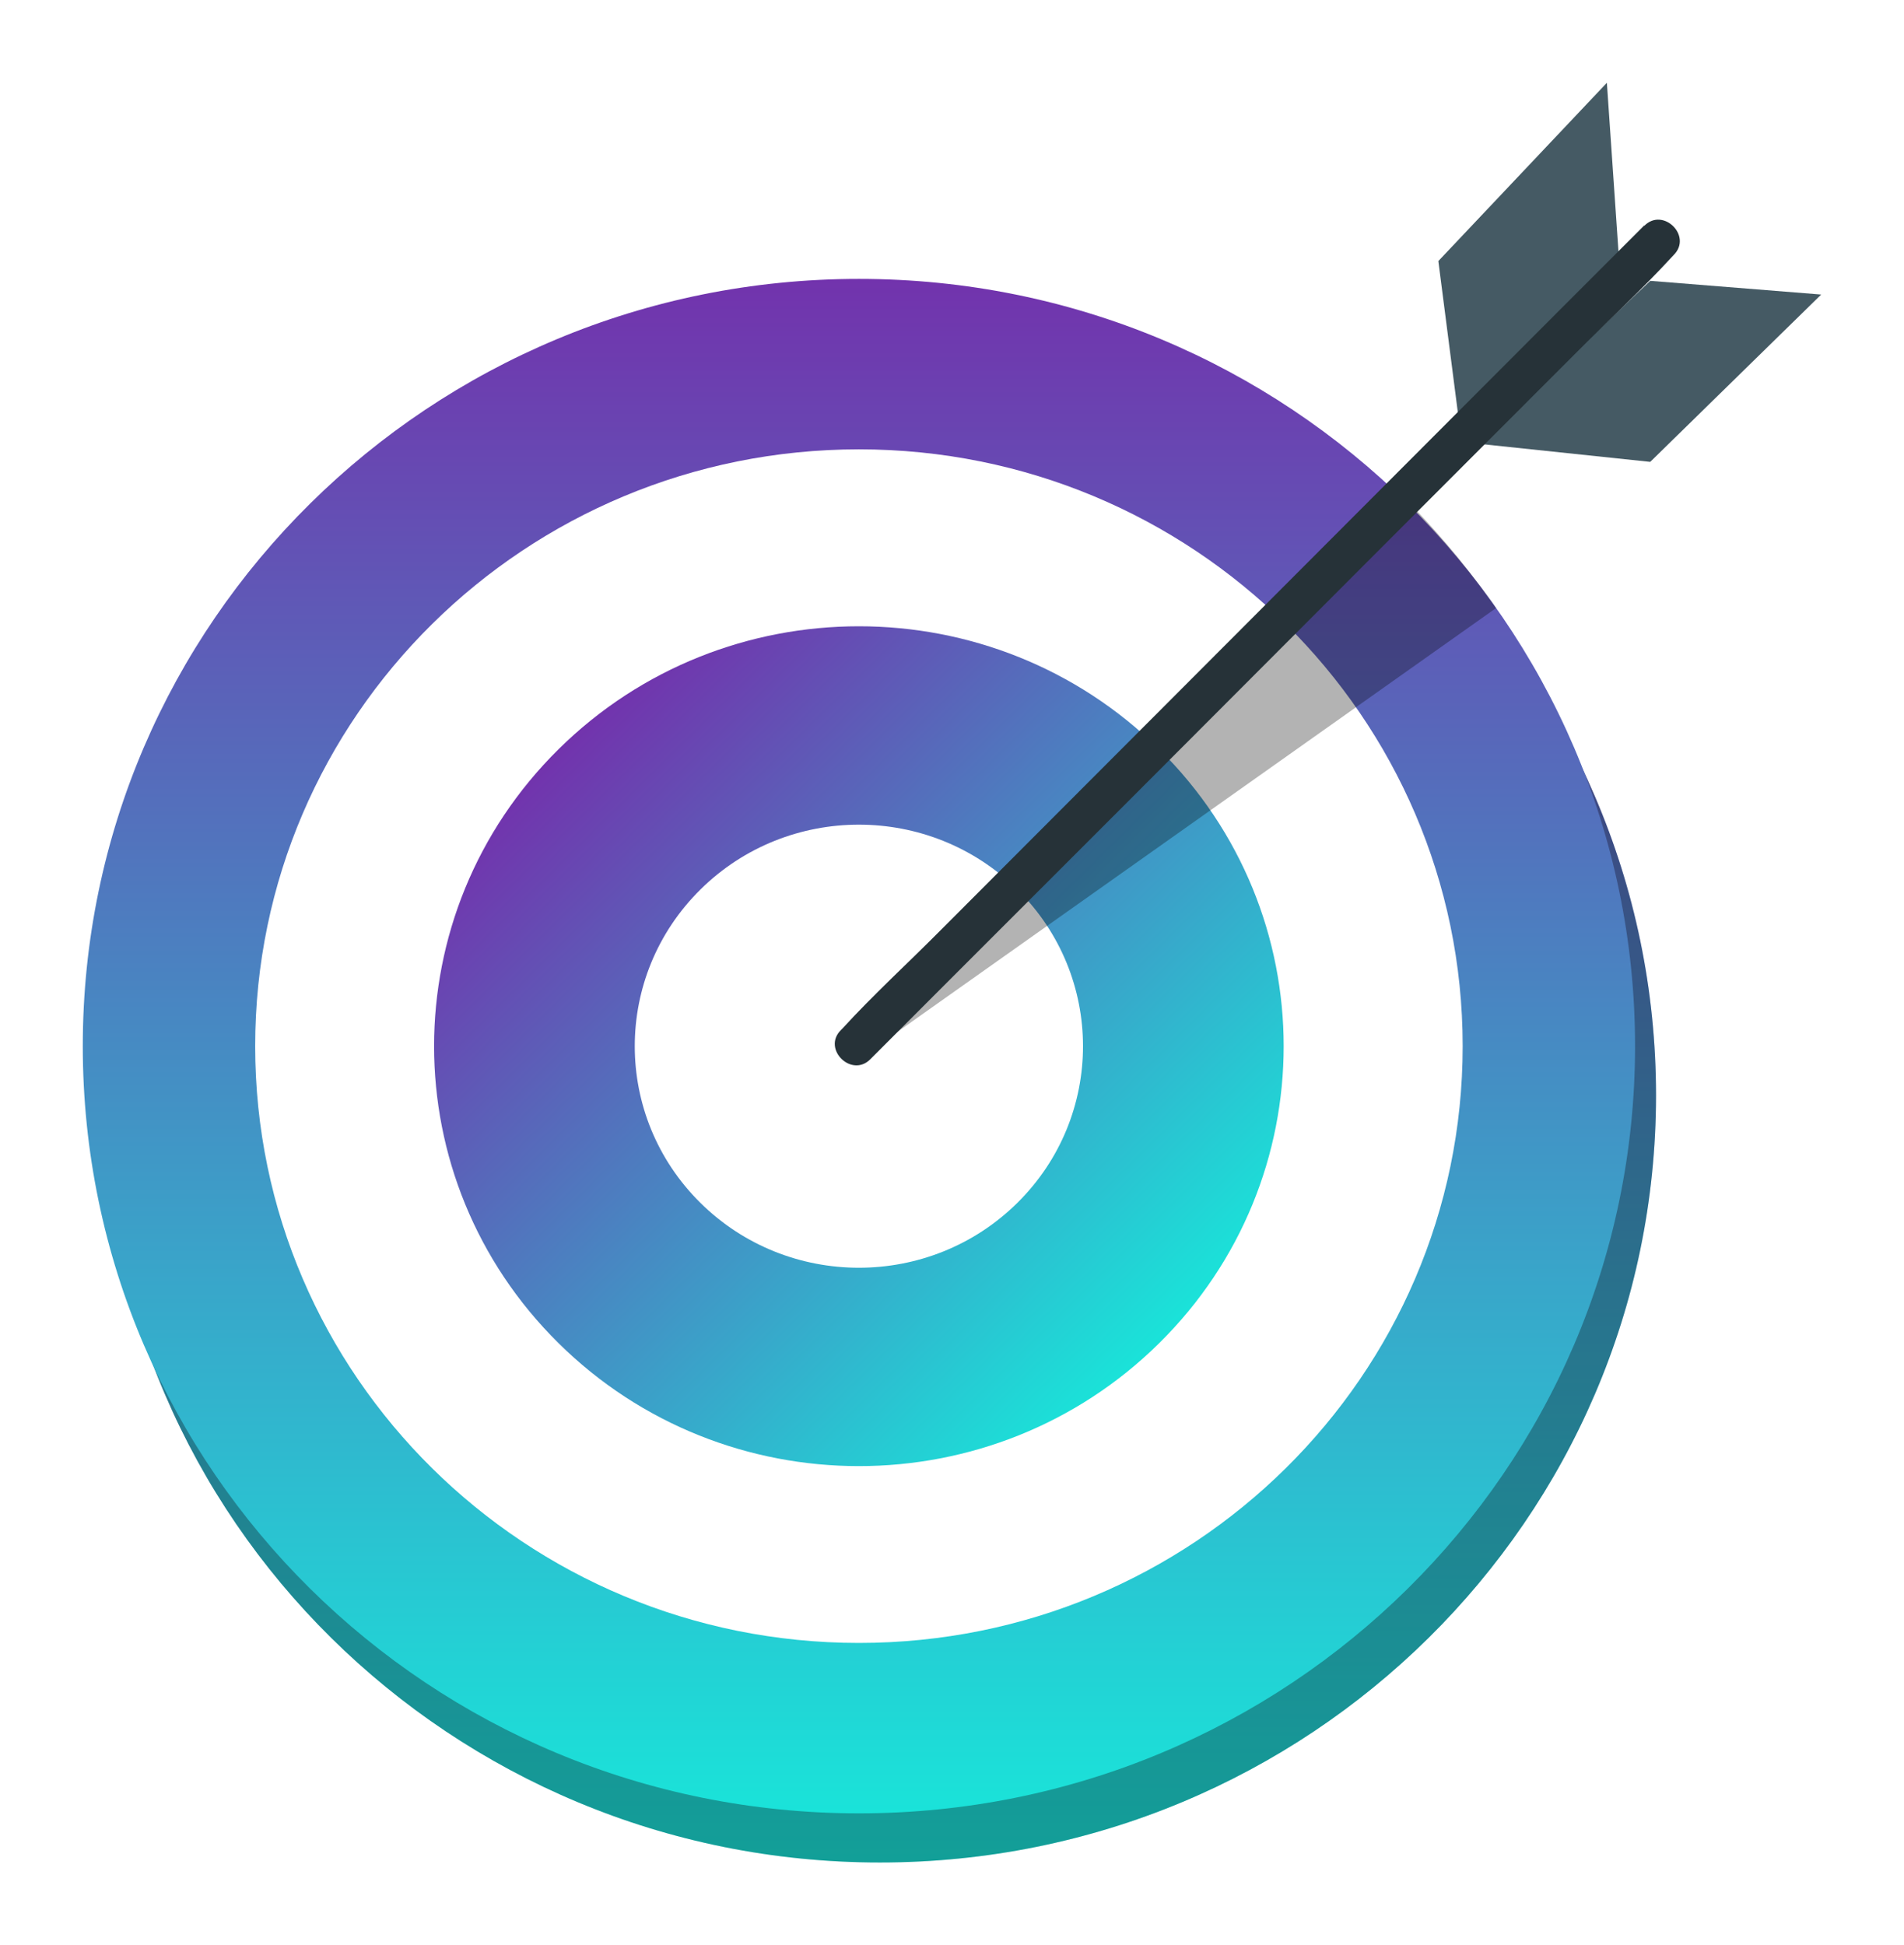<svg width="92" height="94" viewBox="0 0 92 94" fill="none" xmlns="http://www.w3.org/2000/svg">
<g filter="url(#filter0_d_621_11259)">
<path d="M42.516 88C63.228 88 80.018 71.402 80.018 50.926C80.018 30.451 63.228 13.852 42.516 13.852C21.804 13.852 5.014 30.451 5.014 50.926C5.014 71.402 21.804 88 42.516 88Z" fill="url(#paint0_linear_621_11259)"/>
<path opacity="0.3" d="M42.516 88C63.228 88 80.018 71.402 80.018 50.926C80.018 30.451 63.228 13.852 42.516 13.852C21.804 13.852 5.014 30.451 5.014 50.926C5.014 71.402 21.804 88 42.516 88Z" fill="black"/>
<path d="M41.502 85.626C62.214 85.626 79.005 69.027 79.005 48.552C79.005 28.076 62.214 11.477 41.502 11.477C20.79 11.477 4 28.076 4 48.552C4 69.027 20.79 85.626 41.502 85.626Z" fill="url(#paint1_linear_621_11259)"/>
<path d="M41.503 77.391C57.614 77.391 70.675 64.48 70.675 48.552C70.675 32.624 57.614 19.713 41.503 19.713C25.391 19.713 12.33 32.624 12.33 48.552C12.33 64.48 25.391 77.391 41.503 77.391Z" fill="white"/>
<path d="M56.014 62.903C64.03 54.979 64.03 42.131 56.014 34.207C47.998 26.282 35.002 26.282 26.986 34.207C18.971 42.131 18.971 54.979 26.986 62.903C35.002 70.827 47.998 70.827 56.014 62.903Z" fill="url(#paint2_linear_621_11259)"/>
<path d="M49.158 56.125C53.387 51.944 53.387 45.166 49.158 40.985C44.929 36.804 38.072 36.804 33.843 40.985C29.614 45.166 29.614 51.944 33.843 56.125C38.072 60.306 44.929 60.306 49.158 56.125Z" fill="white"/>
<path d="M70.519 18.526L69.5 10.615L77.643 2L78.23 10.538L70.519 18.526Z" fill="#455A64"/>
<path d="M88 12.233L79.738 11.571L71.455 19.446L79.738 20.319L88 12.233Z" fill="#455A64"/>
<path opacity="0.3" d="M41.502 49.179L72.291 27.382C71.111 25.695 69.805 24.098 68.383 22.605L42.011 47.812L41.502 49.179Z" fill="black"/>
<path d="M79.452 8.89L75.585 12.758L66.31 22.051L55.133 33.25L45.426 42.974C43.867 44.546 42.209 46.057 40.697 47.711L40.629 47.778C39.715 48.692 41.149 50.099 42.053 49.185L45.919 45.317L55.21 36.024L66.388 24.825L76.084 15.121C77.643 13.549 79.296 12.039 80.808 10.39L80.875 10.318C81.79 9.404 80.356 7.996 79.452 8.911V8.89Z" fill="#263238"/>
</g>
<defs>
<filter id="filter0_d_621_11259" x="0" y="0" width="92" height="94" filterUnits="userSpaceOnUse" color-interpolation-filters="sRGB">
<feFlood flood-opacity="0" result="BackgroundImageFix"/>
<feColorMatrix in="SourceAlpha" type="matrix" values="0 0 0 0 0 0 0 0 0 0 0 0 0 0 0 0 0 0 127 0" result="hardAlpha"/>
<feOffset dy="2"/>
<feGaussianBlur stdDeviation="2"/>
<feComposite in2="hardAlpha" operator="out"/>
<feColorMatrix type="matrix" values="0 0 0 0 0 0 0 0 0 0 0 0 0 0 0 0 0 0 0.25 0"/>
<feBlend mode="normal" in2="BackgroundImageFix" result="effect1_dropShadow_621_11259"/>
<feBlend mode="normal" in="SourceGraphic" in2="effect1_dropShadow_621_11259" result="shape"/>
</filter>
<linearGradient id="paint0_linear_621_11259" x1="42.516" y1="13.852" x2="42.516" y2="88" gradientUnits="userSpaceOnUse">
<stop stop-color="#7233AD"/>
<stop offset="1" stop-color="#1AE3D9"/>
</linearGradient>
<linearGradient id="paint1_linear_621_11259" x1="41.502" y1="11.477" x2="41.502" y2="85.626" gradientUnits="userSpaceOnUse">
<stop stop-color="#7233AD"/>
<stop offset="1" stop-color="#1AE3D9"/>
</linearGradient>
<linearGradient id="paint2_linear_621_11259" x1="26.986" y1="34.207" x2="55.681" y2="63.233" gradientUnits="userSpaceOnUse">
<stop stop-color="#7233AD"/>
<stop offset="1" stop-color="#1AE3D9"/>
</linearGradient>
</defs>
</svg>
